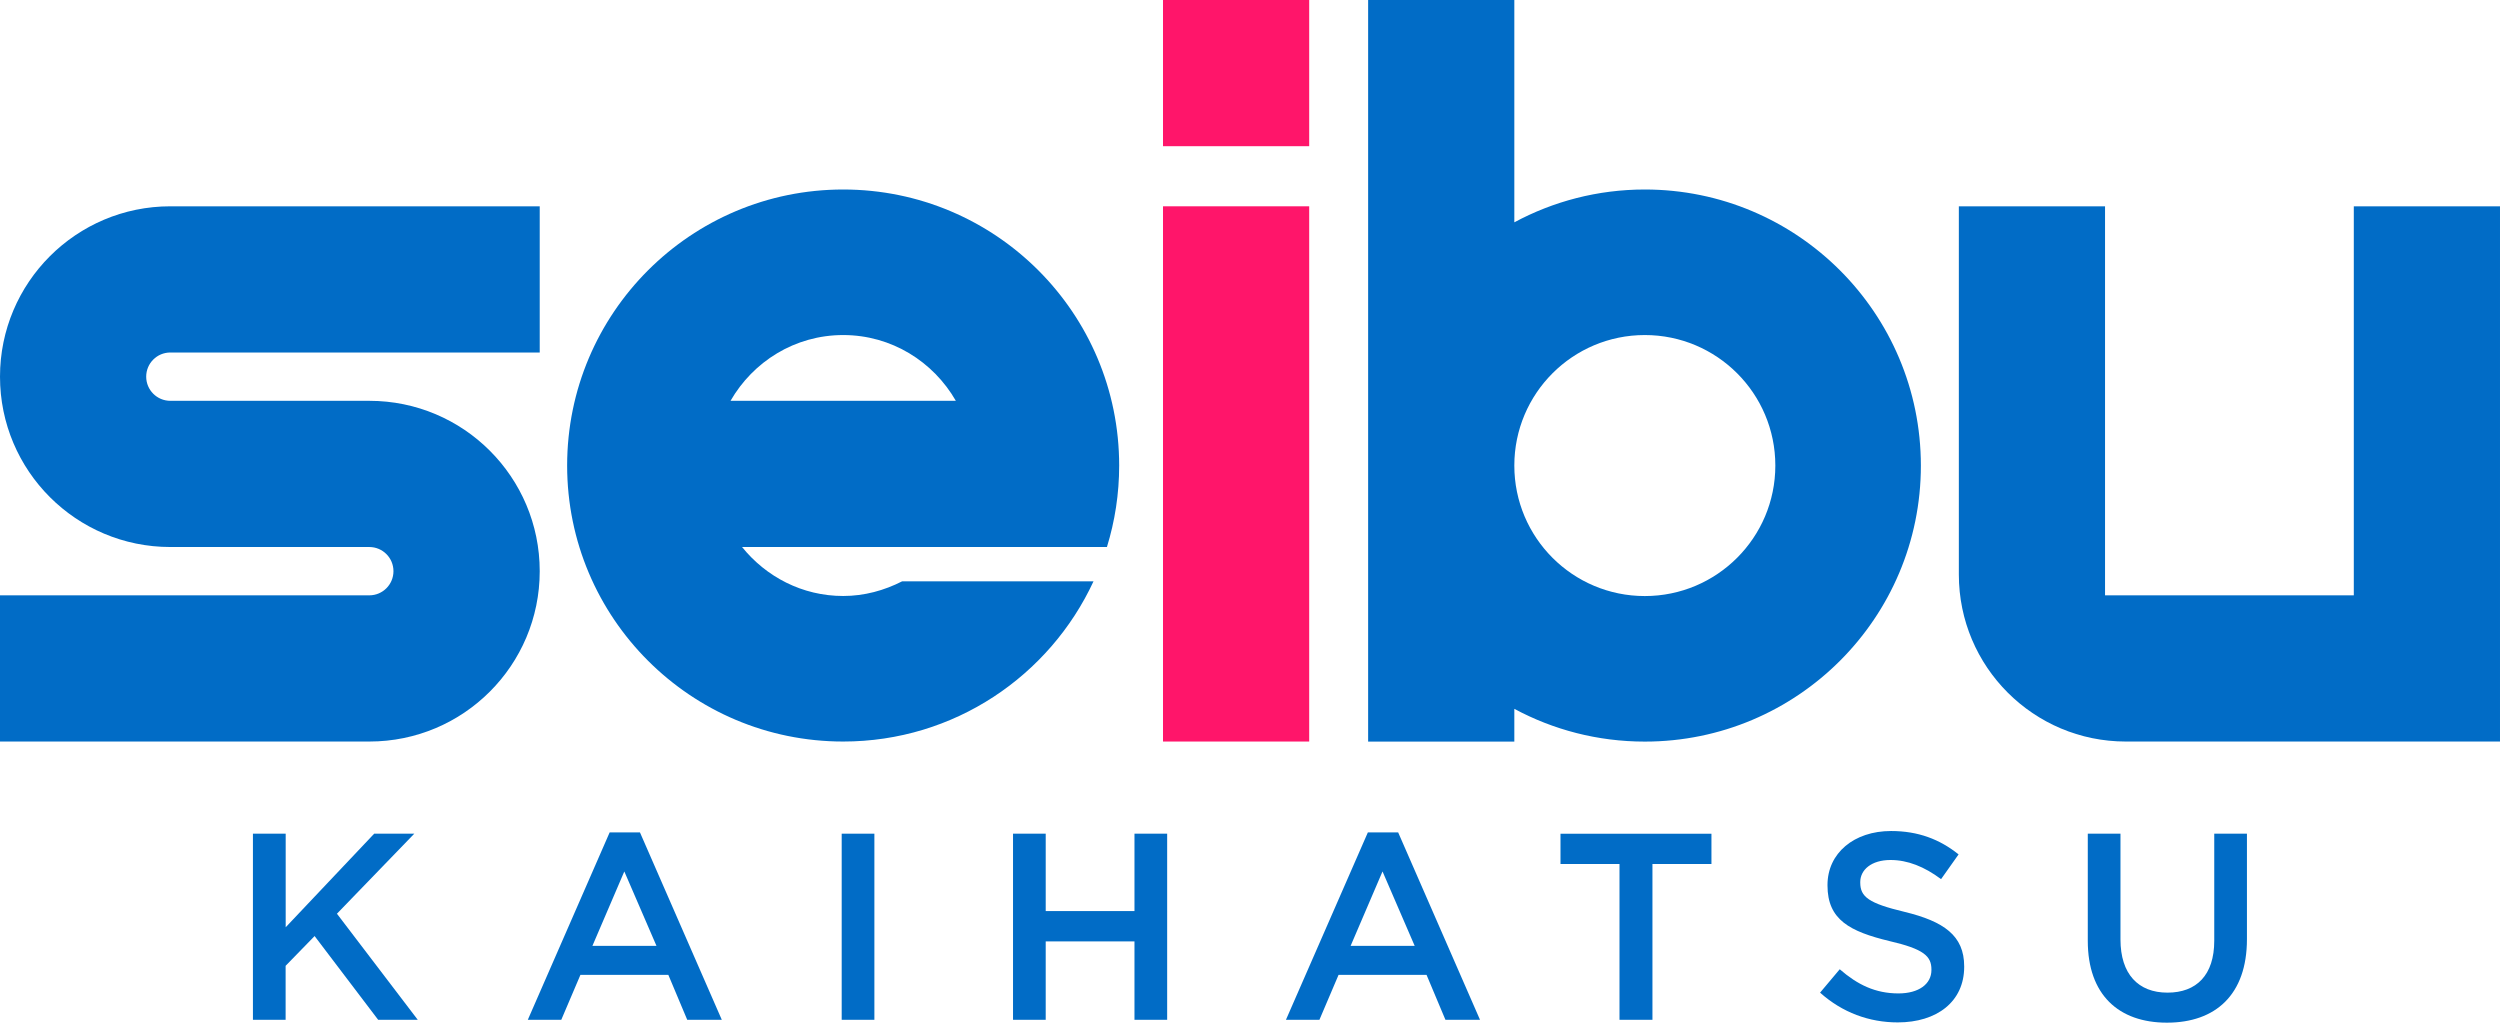 <?xml version="1.0" encoding="utf-8"?>
<!-- Generator: Adobe Illustrator 26.3.1, SVG Export Plug-In . SVG Version: 6.00 Build 0)  -->
<svg version="1.1" id="Layer_1" xmlns="http://www.w3.org/2000/svg" xmlns:xlink="http://www.w3.org/1999/xlink" x="0px" y="0px"
	 viewBox="0 0 3839 1570.4" style="enable-background:new 0 0 3839 1570.4;" xml:space="preserve">
<style type="text/css">
	.st0{fill:#009A60;}
	.st1{fill:#D6B00A;}
	.st2{fill:#FFFFFF;}
	.st3{fill:#016CC6;}
	.st4{fill:#FF156A;}
	.st5{fill:#7201FF;}
	.st6{fill:#FE0000;}
	.st7{fill:#1A3591;}
	.st8{fill:#F03190;}
	.st9{fill:#00EDEA;}
	.st10{fill:#FFF800;}
	.st11{fill:#030508;}
	.st12{fill:#4ACF93;}
	.st13{fill:#F0E257;}
	.st14{clip-path:url(#SVGID_00000044861463405014248070000007075724869440413117_);}
	.st15{clip-path:url(#SVGID_00000096033895461666170970000008563668776424768667_);}
	.st16{clip-path:url(#SVGID_00000045582275162931718870000006800522888741015198_);}
	.st17{clip-path:url(#SVGID_00000159436618283915953690000018429291421535964293_);}
	.st18{fill:url(#SVGID_00000032636707892457402740000016185896191126367394_);}
	.st19{fill:url(#SVGID_00000034091614239457868780000006356956376985711536_);}
	.st20{fill:url(#SVGID_00000169554912609638443490000007868655457675934886_);}
	.st21{fill:url(#SVGID_00000135649577730713322670000015458536799296780219_);}
	.st22{fill:url(#SVGID_00000047754321760915771290000000089770336002263737_);}
	.st23{fill:url(#SVGID_00000062174217496776038940000016043196312892254096_);}
	.st24{fill:url(#SVGID_00000140700239501677042030000002396702159552641428_);}
	.st25{fill:url(#SVGID_00000074438494386221180030000010366640546028794797_);}
	.st26{fill:url(#SVGID_00000175291891682585646590000009479486396284408494_);}
	.st27{fill:url(#SVGID_00000165942317691953847990000010228070156404548251_);}
	.st28{fill:url(#SVGID_00000180350965358241238280000013088984644279338659_);}
	.st29{fill:url(#SVGID_00000180355956974293841830000009572087872379352448_);}
	.st30{fill:url(#SVGID_00000033367177181120594620000010788258296922705586_);}
	.st31{fill:url(#SVGID_00000047055257175204028990000000408138825589649289_);}
	.st32{fill:url(#SVGID_00000150817460100251057200000005561367189786365836_);}
	.st33{fill:url(#SVGID_00000057109665000861583420000017503912723271479474_);}
	.st34{fill:url(#SVGID_00000085252888274607561370000012665488239713416323_);}
	.st35{fill:url(#SVGID_00000026885694135715178450000005827462724462515378_);}
	.st36{fill:url(#SVGID_00000178193152037317912820000005926288442164236673_);}
	.st37{fill:url(#SVGID_00000099641397327165160960000005678158009634447497_);}
	.st38{fill:url(#SVGID_00000112627443315952907300000006212500927925668794_);}
	.st39{fill:url(#SVGID_00000120518196079801642150000013117797168390201788_);}
	.st40{fill:url(#SVGID_00000102528305799357076020000016894548806633999756_);}
	.st41{fill:url(#SVGID_00000158707928972223265840000008482116852088563878_);}
	.st42{fill:url(#SVGID_00000103987575720615693860000004091616263564606871_);}
	.st43{fill:url(#SVGID_00000060005894773658263340000007364443175701483921_);}
	.st44{fill:url(#SVGID_00000059305129956203821970000002645315140398127026_);}
	.st45{fill:url(#SVGID_00000017474957481813852700000002686738518115514011_);}
	.st46{fill:url(#SVGID_00000030456985038408984620000006824371165356794806_);}
	.st47{fill:url(#SVGID_00000183954834085964025100000000426860122759353497_);}
	.st48{clip-path:url(#SVGID_00000008833226439494571440000007425130069025225149_);}
	.st49{clip-path:url(#SVGID_00000157990294893239103970000018041530247871402135_);}
	.st50{clip-path:url(#SVGID_00000078023663334507361600000011407589701017426306_);}
	.st51{clip-path:url(#SVGID_00000157986306291218263660000011672718598393050776_);}
	.st52{clip-path:url(#SVGID_00000049187535875132000490000008994415365045396640_);}
	.st53{clip-path:url(#SVGID_00000057127250522676417960000016559556460105297551_);}
	.st54{clip-path:url(#SVGID_00000166671021386154883630000005680738967120416128_);}
	.st55{clip-path:url(#SVGID_00000048479605914681796360000017855871812410375555_);}
	.st56{clip-path:url(#SVGID_00000003099073813463916370000000599546073545498796_);}
	.st57{clip-path:url(#SVGID_00000083087492476394974090000014033717270583972776_);}
	.st58{clip-path:url(#SVGID_00000045614795742612539830000001172026327436206978_);}
	.st59{clip-path:url(#SVGID_00000008135384937082616710000007651050816751944864_);}
	.st60{clip-path:url(#SVGID_00000115486683473051753630000006421975933853483933_);}
	.st61{clip-path:url(#SVGID_00000086680647125802654760000002412542728997189297_);}
	.st62{clip-path:url(#SVGID_00000041271369899685879480000016161306588930416790_);}
	.st63{clip-path:url(#SVGID_00000030469341249620446970000013771044284572961954_);}
	.st64{clip-path:url(#SVGID_00000020376249875969535850000010890723035561898907_);}
	.st65{clip-path:url(#SVGID_00000144298246188798431810000007150116782650165161_);}
	.st66{clip-path:url(#SVGID_00000000907086663436089230000015232528898650139276_);}
</style>
<g>
	<g>
		<g>
			<path class="st3" d="M3614.5,316.8v597.4h-382V316.8H3008v565.5c0,141.6,114.8,256.4,256.4,256.4h350.1h171h53.5V316.8H3614.5z"
				/>
			<path class="st3" d="M0,578.4C0,722.9,117.1,840,261.6,840h305.5c20.5,0,37.1,16.6,37.1,37.1c0,20.5-16.6,37.1-37.1,37.1H0v224.5
				h567.2c144.5,0,261.6-117.1,261.6-261.6c0-144.5-117.1-261.6-261.6-261.6H261.6c-20.5,0-37.1-16.6-37.1-37.1
				c0-20.5,16.6-37.1,37.1-37.1h567.2V316.8H261.6C117.1,316.8,0,434,0,578.4z"/>
			<rect x="1785.9" y="316.8" class="st4" width="224.5" height="821.9"/>
			<rect x="1785.9" class="st4" width="224.5" height="224.5"/>
			<path class="st3" d="M2525.8,291c-72.5,0-140.7,18.3-200.4,50.4V0h-224.5v1138.8h224.5v-50.3c59.7,32.1,127.9,50.3,200.4,50.3
				c234.1,0,423.9-189.8,423.9-423.8C2949.6,480.8,2759.9,291,2525.8,291z M2525.8,915.3c-110.7,0-200.4-89.7-200.4-200.4
				s89.7-200.4,200.4-200.4s200.4,89.7,200.4,200.4S2636.4,915.3,2525.8,915.3z"/>
			<path class="st3" d="M1294.8,291c-234.1,0-423.9,189.8-423.9,423.9c0,234.1,189.8,423.8,423.9,423.8
				c170.5,0,317.1-100.9,384.4-246h-293.9c-27.3,13.9-57.8,22.5-90.5,22.5c-63,0-118.6-29.7-155.3-75.2h310.6H1669h30.8
				c12.2-39.6,18.8-81.6,18.8-125.1C1718.6,480.8,1528.9,291,1294.8,291z M1121.8,615.5c34.6-60.1,98.7-101,173-101
				s138.4,40.9,173,101H1121.8z"/>
		</g>
	</g>
	<g>
		<path class="st3" d="M388.5,1280.2h50.2v143.7l135.9-143.7h61.6l-118.8,122.9L641.5,1566h-60.8l-97.6-128.6l-44.5,45.7v82.9h-50.2
			V1280.2z"/>
		<path class="st3" d="M936.2,1278.2h46.5l125.7,287.8h-53.1l-29-69H891.3l-29.4,69h-51.4L936.2,1278.2z M1008.1,1452.5l-49.4-114.3
			l-49,114.3H1008.1z"/>
		<path class="st3" d="M1292.5,1280.2h50.2V1566h-50.2V1280.2z"/>
		<path class="st3" d="M1555.6,1280.2h50.2V1399h136.3v-118.8h50.2V1566h-50.2v-120.4h-136.3V1566h-50.2V1280.2z"/>
		<path class="st3" d="M2100.5,1278.2h46.5l125.7,287.8h-53.1l-29-69h-135.1l-29.4,69h-51.4L2100.5,1278.2z M2172.4,1452.5
			l-49.4-114.3l-49,114.3H2172.4z"/>
		<path class="st3" d="M2486.9,1326.8h-90.6v-46.5h231.8v46.5h-90.6V1566h-50.6V1326.8z"/>
		<path class="st3" d="M2794.9,1524.3l30.2-35.9c27.3,23.7,54.7,37.1,90.2,37.1c31,0,50.6-14.3,50.6-35.9v-0.8
			c0-20.4-11.4-31.4-64.5-43.7c-60.8-14.7-95.1-32.7-95.1-85.3v-0.8c0-49,40.8-82.9,97.6-82.9c41.6,0,74.7,12.7,103.7,35.9l-26.9,38
			c-25.7-19.2-51.4-29.4-77.6-29.4c-29.4,0-46.5,15.1-46.5,33.9v0.8c0,22,13.1,31.8,67.8,44.9c60.4,14.7,91.8,36.3,91.8,83.7v0.8
			c0,53.5-42,85.3-102,85.3C2870.4,1570,2829.1,1554.9,2794.9,1524.3z"/>
		<path class="st3" d="M3206,1444.7v-164.5h50.2v162.5c0,53.1,27.3,81.6,72.2,81.6c44.5,0,71.8-26.9,71.8-79.6v-164.5h50.2v162
			c0,85.3-48.2,128.2-122.9,128.2C3253.4,1570.4,3206,1527.6,3206,1444.7z"/>
	</g>
</g>
</svg>
